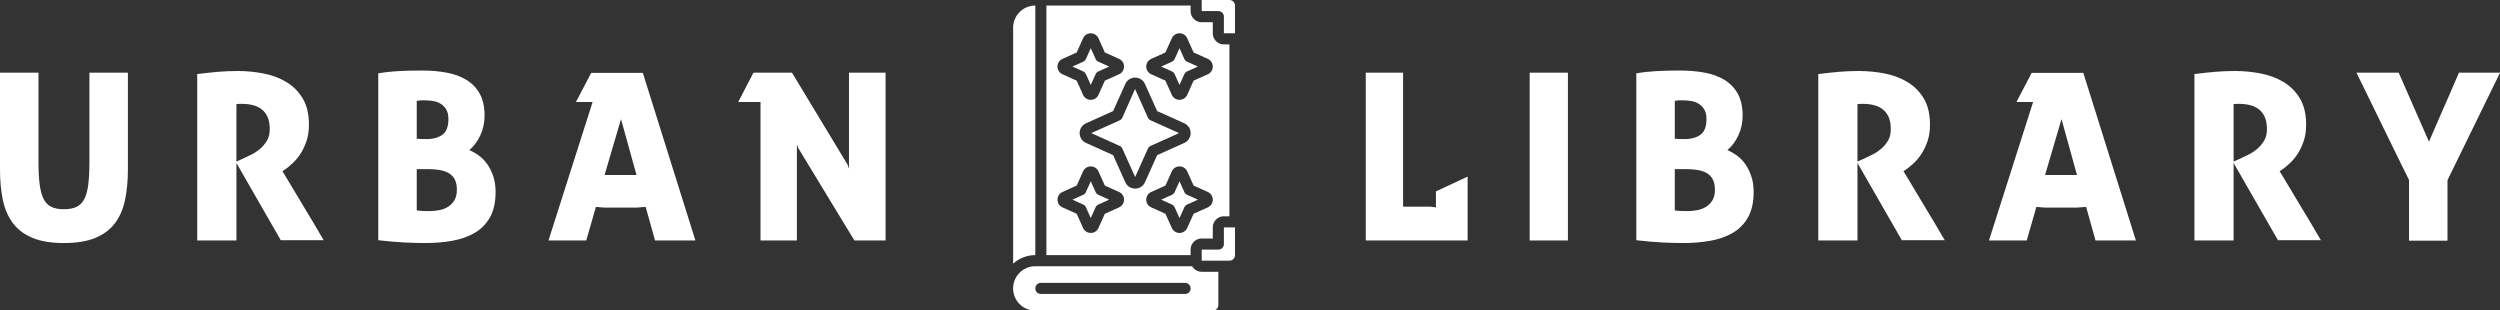 <svg width="389.893" height="48.419" viewBox="0 0 389.893 48.419" class="css-1j8o68f"><rect x="0" y="0" width="389.893" height="48.419" fill="#333333" stroke="none"/><defs id="SvgjsDefs2636"></defs><g id="SvgjsG2637" featurekey="nameLeftFeature-0" transform="matrix(0.915,0,0,0.915,-2.086,0.899)" fill="#ffffff"><path d="M2.28 11.4 l6.56 -0 l0 15.28 c0 1.493 0.067 2.753 0.2 3.78 s0.36 1.853 0.68 2.48 s0.76 1.073 1.32 1.34 s1.267 0.4 2.12 0.4 c0.88 0 1.6 -0.133 2.16 -0.4 s1 -0.707 1.32 -1.32 s0.547 -1.433 0.68 -2.46 s0.2 -2.3 0.2 -3.82 l0 -15.28 l6.56 0 l0 16.48 c0 1.973 -0.167 3.733 -0.5 5.28 s-0.913 2.86 -1.74 3.94 s-1.94 1.907 -3.34 2.48 s-3.18 0.86 -5.34 0.86 c-2.133 0 -3.9 -0.287 -5.3 -0.86 s-2.513 -1.4 -3.34 -2.48 s-1.407 -2.393 -1.74 -3.94 s-0.5 -3.307 -0.5 -5.28 l0 -16.48 z M35.896 11.64 c1.28 -0.16 2.453 -0.287 3.52 -0.38 s2.2 -0.14 3.4 -0.14 c1.467 0 2.927 0.14 4.38 0.42 s2.753 0.767 3.9 1.46 s2.073 1.627 2.78 2.8 s1.06 2.667 1.06 4.48 c0 1.04 -0.14 1.973 -0.42 2.8 s-0.627 1.553 -1.04 2.18 s-0.873 1.173 -1.38 1.64 s-1 0.86 -1.48 1.18 l-0.2 0.12 l0.54 0.88 l1.32 2.2 l1.7 2.84 l1.7 2.82 l1.28 2.18 l0.5 0.84 l-7.32 0 l-7.56 -13.16 l0 13.2 l-6.68 0 l0 -28.36 z M42.576 26.56 l1.4 -0.64 c0.347 -0.16 0.76 -0.36 1.24 -0.6 s0.947 -0.553 1.4 -0.94 s0.84 -0.847 1.16 -1.38 s0.48 -1.187 0.48 -1.96 c0 -0.827 -0.12 -1.513 -0.36 -2.06 s-0.573 -0.987 -1 -1.32 s-0.927 -0.573 -1.5 -0.72 s-1.193 -0.22 -1.86 -0.22 l-0.46 0 l-0.5 0.04 l0 9.8 z M66.752 11.52 c1.067 -0.187 2.187 -0.313 3.36 -0.38 s2.547 -0.1 4.12 -0.1 c1.493 0 2.887 0.12 4.18 0.36 s2.42 0.653 3.38 1.24 s1.713 1.373 2.26 2.36 s0.82 2.227 0.82 3.72 c0 1.227 -0.247 2.36 -0.74 3.4 s-1.113 1.867 -1.86 2.48 c0.56 0.24 1.107 0.553 1.64 0.94 s1.007 0.873 1.42 1.46 s0.753 1.273 1.02 2.06 s0.4 1.673 0.4 2.66 c0 1.76 -0.32 3.207 -0.96 4.34 s-1.513 2.02 -2.62 2.66 s-2.38 1.087 -3.82 1.34 s-2.96 0.38 -4.56 0.38 c-1.12 0 -2.34 -0.033 -3.66 -0.1 s-2.78 -0.193 -4.38 -0.38 l0 -28.44 z M73.312 34.88 c0.373 0.053 0.753 0.087 1.14 0.1 s0.727 0.02 1.02 0.02 c0.48 0 1 -0.047 1.56 -0.14 s1.067 -0.273 1.52 -0.54 s0.833 -0.633 1.14 -1.1 s0.46 -1.087 0.46 -1.86 c0 -0.72 -0.12 -1.307 -0.36 -1.76 s-0.573 -0.807 -1 -1.06 s-0.94 -0.433 -1.54 -0.54 s-1.273 -0.16 -2.02 -0.16 l-1.92 0 l0 7.04 z M74.592 22.72 c1.2 0.053 2.187 -0.16 2.96 -0.64 s1.16 -1.4 1.16 -2.76 c0 -0.667 -0.12 -1.207 -0.36 -1.62 s-0.553 -0.74 -0.94 -0.98 s-0.813 -0.4 -1.28 -0.48 s-0.927 -0.12 -1.38 -0.12 l-0.72 0 l-0.72 0.08 l0 6.48 z M103.288 16.4 l-2.84 0 l2.6 -4.96 l8.8 0 l8.96 28.56 l-6.88 0 l-1.6 -5.72 l-1.56 0.12 l-5.56 0 l-1.36 -0.12 l-1.64 5.72 l-6.44 0 z M110.768 28.84 l-2.64 -9.52 l-2.8 9.52 l5.44 0 z M131.904 16.4 l-3.8 0 l2.6 -5 l6.56 0 l9.48 15.68 l0.24 0.68 l0 -16.36 l6.24 0 l0 28.6 l-5.32 0 l-9.6 -15.8 l-0.2 -0.6 l0 16.4 l-6.2 0 l0 -23.6 z"></path></g><g id="SvgjsG2638" featurekey="inlineSymbolFeature-0" transform="matrix(0.865,0,0,0.865,149.354,-1.729)" fill="#ffffff"><path xmlns="http://www.w3.org/2000/svg" d="M50,8V3a1,1,0,0,0-1-1H44V4h3a1,1,0,0,1,1,1V8Z"></path><path xmlns="http://www.w3.org/2000/svg" d="M16,3V48H42V47a2,2,0,0,1,2-2h2V43a2,2,0,0,1,2-2h1V10H48a2,2,0,0,1-2-2V6H44a2,2,0,0,1-2-2V3Zm2.9,9.611L21.46,11.46,22.611,8.9a1.523,1.523,0,0,1,2.778,0L26.54,11.46,29.1,12.611a1.523,1.523,0,0,1,0,2.778L26.54,16.54,25.389,19.1a1.523,1.523,0,0,1-2.778,0L21.46,16.54,18.9,15.389a1.523,1.523,0,0,1,0-2.778ZM29.1,39.389,26.54,40.54,25.389,43.1a1.523,1.523,0,0,1-2.778,0L21.46,40.54,18.9,39.389a1.523,1.523,0,0,1,0-2.778L21.46,35.46,22.611,32.9a1.523,1.523,0,0,1,2.778,0L26.54,35.46,29.1,36.611a1.523,1.523,0,0,1,0,2.778ZM32,36a1.919,1.919,0,0,1-1.771-1.146l-2.2-4.886-4.886-2.2a1.941,1.941,0,0,1,0-3.542l4.886-2.2,2.2-4.886a1.941,1.941,0,0,1,3.542,0l2.2,4.886,4.886,2.2a1.941,1.941,0,0,1,0,3.542l-4.886,2.2-2.2,4.886A1.919,1.919,0,0,1,32,36Zm13.1,3.389L42.54,40.54,41.389,43.1a1.523,1.523,0,0,1-2.778,0L37.46,40.54,34.9,39.389a1.523,1.523,0,0,1,0-2.778L37.46,35.46,38.611,32.9a1.523,1.523,0,0,1,2.778,0L42.54,35.46,45.1,36.611a1.523,1.523,0,0,1,0,2.778ZM42.54,11.46,45.1,12.611a1.523,1.523,0,0,1,0,2.778L42.54,16.54,41.389,19.1a1.523,1.523,0,0,1-2.778,0L37.46,16.54,34.9,15.389a1.523,1.523,0,0,1,0-2.778L37.46,11.46,38.611,8.9a1.523,1.523,0,0,1,2.778,0Z"></path><path xmlns="http://www.w3.org/2000/svg" d="M48,46a1,1,0,0,1-1,1H44v2h5a1,1,0,0,0,1-1V43l-2,0Z"></path><path xmlns="http://www.w3.org/2000/svg" d="M40.872,12.626,40,10.687l-.872,1.939a1.006,1.006,0,0,1-.5.5L36.687,14l1.939.872a1.006,1.006,0,0,1,.5.5L40,17.313l.872-1.939a1.006,1.006,0,0,1,.5-.5L43.313,14l-1.939-.872A1.006,1.006,0,0,1,40.872,12.626Z"></path><path xmlns="http://www.w3.org/2000/svg" d="M40.872,36.626,40,34.687l-.872,1.939a1.006,1.006,0,0,1-.5.5L36.687,38l1.939.872a1.006,1.006,0,0,1,.5.5L40,41.313l.872-1.939a1.006,1.006,0,0,1,.5-.5L43.313,38l-1.939-.872A1.006,1.006,0,0,1,40.872,36.626Z"></path><path xmlns="http://www.w3.org/2000/svg" d="M24.872,36.626,24,34.687l-.872,1.939a1.006,1.006,0,0,1-.5.5L20.687,38l1.939.872a1.006,1.006,0,0,1,.5.5L24,41.313l.872-1.939a1.006,1.006,0,0,1,.5-.5L27.313,38l-1.939-.872A1.006,1.006,0,0,1,24.872,36.626Z"></path><path xmlns="http://www.w3.org/2000/svg" d="M34.8,23.7a1,1,0,0,1-.5-.5l-2.318-5.156L29.7,23.2a1,1,0,0,1-.5.5L24.085,26,29.2,28.3a1,1,0,0,1,.5.5L32,33.915,34.3,28.8a1,1,0,0,1,.5-.5L39.915,26Z"></path><path xmlns="http://www.w3.org/2000/svg" d="M14,3a4,4,0,0,0-4,4V49.54A5.969,5.969,0,0,1,14,48Z"></path><path xmlns="http://www.w3.org/2000/svg" d="M14,58H46a1,1,0,0,0,1-1V51H44a1.993,1.993,0,0,1-1.722-1H14a4,4,0,0,0,0,8Zm1-5H41a1,1,0,0,1,0,2H15a1,1,0,0,1,0-2Z"></path><path xmlns="http://www.w3.org/2000/svg" d="M23.128,15.374,24,17.313l.872-1.939a1.006,1.006,0,0,1,.5-.5L27.313,14l-1.939-.872a1.006,1.006,0,0,1-.5-.5L24,10.687l-.872,1.939a1.006,1.006,0,0,1-.5.5L20.687,14l1.939.872A1.006,1.006,0,0,1,23.128,15.374Z"></path></g><g id="SvgjsG2639" featurekey="nameRightFeature-0" transform="matrix(0.915,0,0,0.915,195.016,0.899)" fill="#ffffff"><path d="M19.656 11.4 l6.36 0 l0 22.84 l4.6 0 l1 0.12 l0 -2.72 l5.4 -2.52 l0 10.88 l-17.36 0 l0 -28.6 z M47.592 11.4 l6.52 0 l0 28.6 l-6.52 0 l0 -28.6 z M65.768 11.52 c1.067 -0.187 2.187 -0.313 3.36 -0.38 s2.547 -0.1 4.12 -0.1 c1.493 0 2.887 0.12 4.18 0.36 s2.42 0.653 3.38 1.24 s1.713 1.373 2.26 2.36 s0.82 2.227 0.82 3.72 c0 1.227 -0.247 2.36 -0.74 3.4 s-1.113 1.867 -1.86 2.48 c0.56 0.24 1.107 0.553 1.64 0.94 s1.007 0.873 1.42 1.46 s0.753 1.273 1.02 2.06 s0.4 1.673 0.4 2.66 c0 1.76 -0.32 3.207 -0.96 4.34 s-1.513 2.02 -2.62 2.66 s-2.38 1.087 -3.82 1.34 s-2.96 0.38 -4.56 0.38 c-1.12 0 -2.34 -0.033 -3.66 -0.1 s-2.78 -0.193 -4.38 -0.38 l0 -28.44 z M72.328 34.88 c0.373 0.053 0.753 0.087 1.14 0.1 s0.727 0.02 1.02 0.02 c0.48 0 1 -0.047 1.56 -0.14 s1.067 -0.273 1.52 -0.54 s0.833 -0.633 1.14 -1.1 s0.46 -1.087 0.46 -1.86 c0 -0.72 -0.12 -1.307 -0.36 -1.76 s-0.573 -0.807 -1 -1.06 s-0.94 -0.433 -1.54 -0.54 s-1.273 -0.16 -2.02 -0.16 l-1.92 0 l0 7.04 z M73.608 22.72 c1.2 0.053 2.187 -0.16 2.96 -0.64 s1.16 -1.4 1.16 -2.76 c0 -0.667 -0.12 -1.207 -0.36 -1.62 s-0.553 -0.74 -0.94 -0.98 s-0.813 -0.4 -1.28 -0.48 s-0.927 -0.12 -1.38 -0.12 l-0.72 0 l-0.72 0.08 l0 6.48 z M96.784 11.64 c1.28 -0.16 2.453 -0.287 3.52 -0.38 s2.2 -0.14 3.4 -0.14 c1.467 0 2.927 0.14 4.38 0.42 s2.753 0.767 3.9 1.46 s2.073 1.627 2.78 2.8 s1.06 2.667 1.06 4.48 c0 1.04 -0.14 1.973 -0.42 2.8 s-0.627 1.553 -1.04 2.18 s-0.873 1.173 -1.38 1.64 s-1 0.86 -1.48 1.18 l-0.2 0.12 l0.54 0.88 l1.32 2.2 l1.7 2.84 l1.7 2.82 l1.28 2.18 l0.5 0.84 l-7.32 0 l-7.56 -13.16 l0 13.2 l-6.68 0 l0 -28.36 z M103.464 26.56 l1.4 -0.64 c0.347 -0.16 0.76 -0.36 1.24 -0.6 s0.947 -0.553 1.4 -0.94 s0.84 -0.847 1.16 -1.38 s0.48 -1.187 0.48 -1.96 c0 -0.827 -0.12 -1.513 -0.36 -2.06 s-0.573 -0.987 -1 -1.32 s-0.927 -0.573 -1.5 -0.72 s-1.193 -0.22 -1.86 -0.22 l-0.46 0 l-0.5 0.04 l0 9.8 z M133.4 16.4 l-2.84 0 l2.6 -4.96 l8.8 0 l8.96 28.56 l-6.88 0 l-1.6 -5.72 l-1.56 0.12 l-5.56 0 l-1.36 -0.12 l-1.64 5.72 l-6.44 0 z M140.88 28.84 l-2.64 -9.52 l-2.8 9.52 l5.44 0 z M160.896 11.64 c1.28 -0.16 2.453 -0.287 3.52 -0.38 s2.2 -0.14 3.4 -0.14 c1.467 0 2.927 0.14 4.38 0.42 s2.753 0.767 3.9 1.46 s2.073 1.627 2.78 2.8 s1.06 2.667 1.06 4.48 c0 1.04 -0.14 1.973 -0.42 2.8 s-0.627 1.553 -1.04 2.18 s-0.873 1.173 -1.38 1.64 s-1 0.86 -1.48 1.18 l-0.2 0.12 l0.54 0.88 l1.32 2.2 l1.7 2.84 l1.7 2.82 l1.28 2.18 l0.5 0.84 l-7.32 0 l-7.56 -13.16 l0 13.2 l-6.68 0 l0 -28.36 z M167.576 26.56 l1.4 -0.64 c0.347 -0.16 0.76 -0.36 1.24 -0.6 s0.947 -0.553 1.4 -0.94 s0.84 -0.847 1.16 -1.38 s0.48 -1.187 0.48 -1.96 c0 -0.827 -0.12 -1.513 -0.36 -2.06 s-0.573 -0.987 -1 -1.32 s-0.927 -0.573 -1.5 -0.72 s-1.193 -0.22 -1.86 -0.22 l-0.46 0 l-0.5 0.04 l0 9.8 z M197.472 29.68 l-0.38 -0.76 l-1.02 -2.06 l-1.44 -2.94 l-1.64 -3.36 c-1.307 -2.667 -2.8 -5.72 -4.48 -9.16 l7.2 0 l5.16 11.76 c0.96 -2.187 1.813 -4.147 2.56 -5.88 c0.32 -0.72 0.633 -1.433 0.94 -2.14 s0.58 -1.34 0.82 -1.9 s0.433 -1.007 0.58 -1.34 l0.22 -0.5 l7 0 l-8.96 18.32 l0 10.32 l-6.56 0 l0 -10.36 z"></path></g></svg>